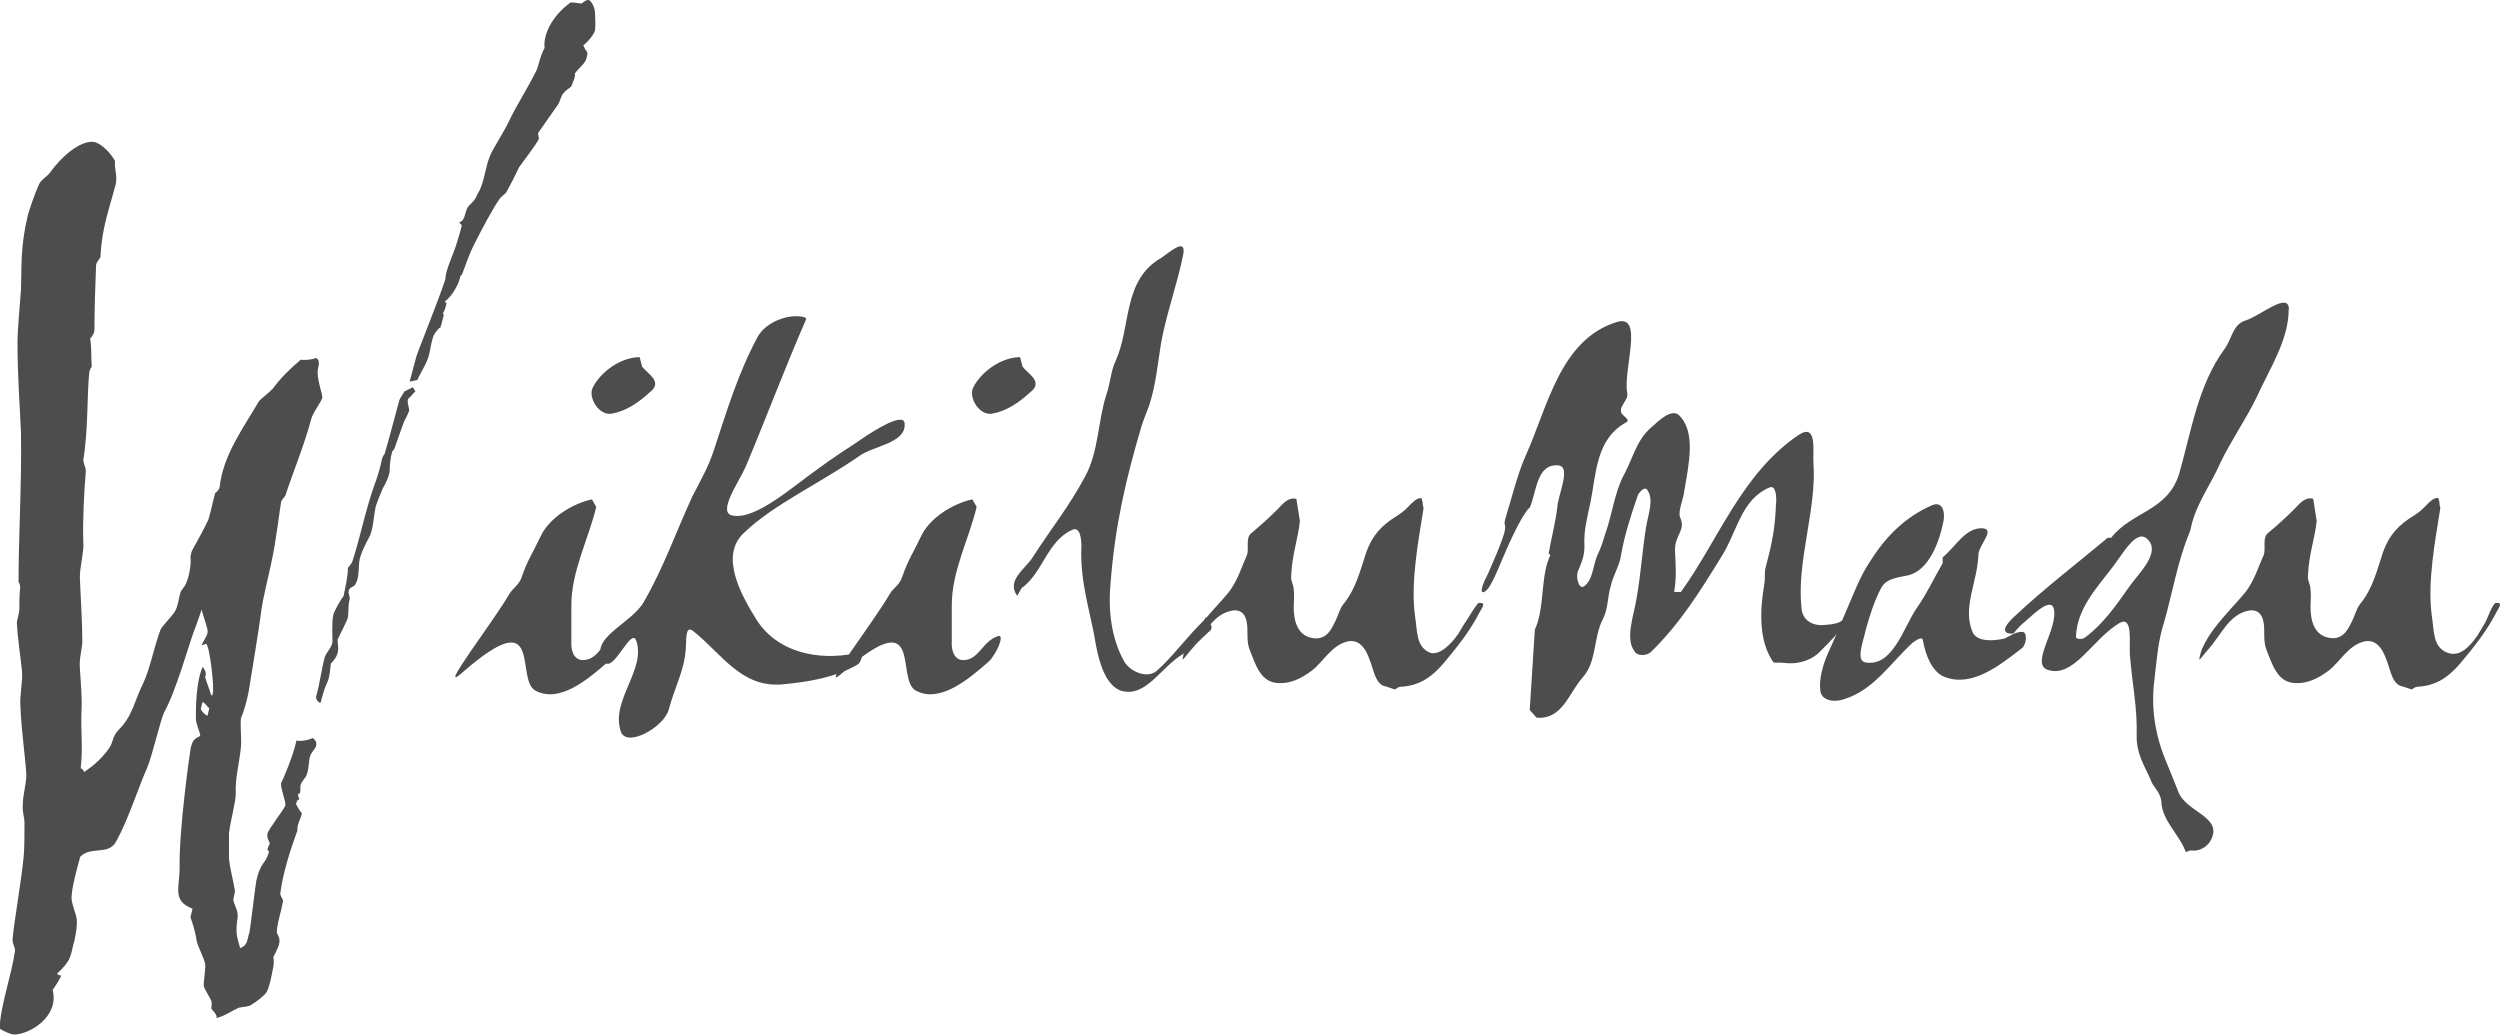 <?xml version="1.0" encoding="UTF-8"?>
<svg id="Layer_2" data-name="Layer 2" xmlns="http://www.w3.org/2000/svg" viewBox="0 0 121.51 50.29">
  <defs>
    <style>
      .cls-1 {
        fill: #4d4d4d;
        stroke-width: 0px;
      }
    </style>
  </defs>
  <g id="svg2">
    <g id="g3249">
      <g id="g2736">
        <g id="text895">
          <path id="path902" class="cls-1" d="m28.92,1.41c.04-.21,0-.54,0-.79,0-.21-.17-.62-.33-.62s-.29.17-.33.17c-.17,0-.42-.08-.54-.04-.91.66-1.33,1.58-1.25,2.2-.21.37-.29.83-.37,1.04-.42.87-1,1.75-1.37,2.54-.21.46-.83,1.41-.91,1.66-.25.58-.29,1.41-.62,1.87-.08.29-.33.46-.46.62-.17.29-.12.66-.42.75.04.08.12.08.12.17-.08.33-.21.75-.29,1-.21.58-.5,1.21-.5,1.58-.42,1.29-1.45,3.74-1.45,3.91l-.29,1.08.37-.08c.17-.37.5-.87.58-1.25.08-.33.12-.79.29-1.04.08-.08.17-.25.25-.25.08-.21.12-.46.17-.62l-.04-.08c.08-.12.17-.42.17-.5l-.08-.08c.37-.25.71-.91.75-1.21.04-.08.08-.08.08-.08.17-.46.37-1.04.58-1.45.42-.83.91-1.75,1.25-2.24.08-.12.29-.25.33-.33.21-.37.46-.87.62-1.21.17-.25.79-1.04.96-1.37,0-.08-.04-.25-.04-.29.33-.46.66-.96.96-1.37.12-.17.17-.5.29-.58.12-.17.33-.25.37-.33.08-.21.21-.46.17-.62.33-.42.5-.46.58-.79.08-.33,0-.17-.17-.58.29-.21.54-.58.58-.75h0Zm-8.73,17.62l-.12-.21c-.17.08-.33.17-.42.21-.04.12-.21.29-.25.46-.21.75-.46,1.75-.71,2.58-.04.04-.08.12-.12.21-.08.46-.25.96-.37,1.29-.42,1.16-.71,2.62-1.08,3.74-.04.08-.17.25-.21.29,0,.42-.12.91-.21,1.37-.17.21-.46.75-.5.91-.08.33-.04,1.16-.04,1.29,0,.25-.29.54-.37.75-.17.62-.25,1.33-.42,1.91-.04.17.12.33.21.33.08-.29.17-.66.29-.91.17-.33.17-.71.21-1,.5-.5.33-.79.33-1.16.21-.46.46-.91.5-1.08.04-.21,0-.58.08-.87.04-.17-.08-.25-.04-.42.04-.21.25-.17.33-.33.21-.37.12-.83.21-1.25.12-.42.33-.79.5-1.12.17-.46.17-.91.25-1.29.04-.25.25-.71.37-1,.17-.29.33-.66.33-.87,0-.25.04-.62.12-.91.08-.08.12-.17.12-.17.17-.46.33-.96.46-1.29.08-.17.25-.46.25-.58-.04-.21-.12-.42-.04-.54.12-.08.25-.29.33-.33Zm-6.9,27.89c.04-.17,0-.25,0-.42.17-.29.33-.66.29-.83,0-.17-.17-.29-.12-.46.04-.46.21-.91.29-1.37.04-.17-.17-.29-.12-.46.12-.96.5-2.12.83-3.03-.04-.29.17-.54.21-.83-.08-.08-.21-.29-.29-.46l.04-.04v-.08c.08-.08.12-.08.12-.08.04-.08-.08-.08-.04-.29h.08c.04-.17,0-.33.04-.46.08-.17.25-.33.29-.46.12-.33.08-.66.17-.91.04-.17.25-.33.29-.5.04-.21-.08-.29-.17-.37-.25.12-.58.17-.79.12-.17.79-.66,1.91-.75,2.08-.04.21.25.91.21,1.08-.08.21-.83,1.16-.87,1.37-.04.17.08.42.12.46-.04.08-.12.25-.12.33l.08.08c-.17.62-.42.5-.62,1.41-.04.17-.29,2.29-.33,2.49-.12.37-.08.66-.46.79-.12-.5-.25-.62-.12-1.5.04-.29-.17-.62-.21-.83,0-.12.08-.33.08-.46-.08-.5-.25-1.08-.29-1.58v-1.21c.08-.66.33-1.5.33-1.95-.04-.71.17-1.41.25-2.24.04-.42-.04-.96,0-1.41.17-.37.29-.87.37-1.25.21-1.29.46-2.78.62-3.95.08-.66.37-1.75.5-2.41.21-.91.42-2.7.46-2.87.04-.17.17-.25.21-.33.33-1.04.91-2.41,1.25-3.7.08-.33.5-.87.54-1.04.04-.17-.29-.96-.21-1.41.04-.17.12-.42-.08-.54-.21.08-.58.12-.75.08-.54.46-.96.87-1.33,1.37-.17.21-.58.5-.71.66-.75,1.29-1.75,2.62-1.91,4.2-.04.08-.12.21-.21.25-.12.42-.21.91-.33,1.29-.25.54-.54,1.04-.79,1.5-.04.08-.08.25-.08.33.04.37-.08,1-.21,1.25-.04.17-.25.33-.29.5-.08.29-.12.66-.25.87-.17.29-.58.66-.71.91-.29.75-.5,1.87-.83,2.58-.46.91-.5,1.58-1.21,2.29-.29.29-.29.66-.42.83-.33.5-.79.91-1.25,1.21-.04-.08-.08-.17-.17-.17.12-.96,0-1.83.04-2.78.04-.66-.04-1.45-.08-2.12-.04-.42.12-.96.12-1.25,0-1.04-.08-2.08-.12-3.16,0-.46.21-1.29.17-1.66-.04-1.08.04-2.45.12-3.49,0-.17-.12-.37-.12-.54.25-1.54.17-3.2.29-4.24,0-.08.08-.25.12-.29-.04-.46,0-.96-.08-1.37.17-.17.21-.33.21-.42,0-.96.04-2.2.08-3.16.04-.17.21-.33.21-.37.08-1.5.42-2.29.75-3.57.08-.42-.08-.75-.04-1.08,0-.12-.62-.96-1.12-.96-.58,0-1.41.62-2.04,1.5-.12.17-.46.37-.54.58-.21.46-.5,1.33-.54,1.5-.37,1.54-.29,2.54-.33,3.62-.04.62-.17,1.87-.17,2.58,0,1.62.12,3.16.17,4.36.04,2.37-.12,5.11-.12,7.27.04,0,.08.17.08.25-.04.37-.04.79-.04,1.04s-.12.5-.12.71c.04.75.17,1.54.25,2.33.04.5-.12,1.21-.08,1.66.04,1.16.25,2.58.29,3.37,0,.42-.17,1-.17,1.41-.04.37.08.66.08.91,0,.5,0,1.25-.04,1.66-.12,1.25-.5,3.37-.54,4.03,0,.21.12.37.12.54-.17,1.21-.71,2.66-.75,3.78.17.12.54.29.71.29.75,0,2.2-.87,1.87-2.16.17-.25.33-.5.42-.71-.08,0-.12,0-.21-.08.66-.62.66-.83.79-1.41.08-.21.21-.91.17-1.25-.08-.42-.29-.83-.25-1.12.04-.54.25-1.29.42-1.91.54-.54,1.37-.04,1.75-.75.58-1.04,1.08-2.62,1.5-3.57.25-.58.66-2.37.83-2.7.58-1.04,1.21-3.32,1.45-3.95.17-.42.29-.83.37-1.04.08.33.33.96.29,1.12-.04.21-.25.46-.29.62l.21-.08c.17,0,.42,2.16.33,2.41-.04.21,0,.08-.08.08-.08-.29-.21-.58-.29-.87.08-.21,0-.33-.12-.5-.33.75-.33,1.99-.33,2.49,0,.33.21.66.21.87-.37.17-.37.29-.46.58-.04.21-.58,3.99-.54,5.82,0,.96-.37,1.62.62,1.99,0,.17-.12.37-.08.46.12.33.25.79.29,1.12.08.33.37.83.42,1.16,0,.29-.08.75-.08,1,.04.21.29.54.37.75.04.12,0,.37,0,.37.17.21.29.33.25.46.37-.08.79-.37,1.08-.5.17-.04.42-.04.58-.12.29-.17.71-.5.79-.66.17-.33.29-1.12.33-1.29h0Zm-3.2-12.13c-.17-.08-.25-.17-.33-.33l.08-.33c.12,0,.21.21.33.29l-.08.37Z"/>
          <path id="path904" class="cls-1" d="m31.63,19.03c.58-.5-.17-.87-.42-1.21l-.12-.46c-.91,0-1.91.71-2.29,1.5-.21.46.29,1.33.91,1.25.71-.12,1.33-.54,1.91-1.08Zm-1.62,11.89c-.75.25-.91,1.12-1.62,1.16-.42.04-.66-.33-.62-.96v-1.7c0-1.66.83-3.2,1.21-4.78l-.21-.37c-.96.21-2.08.91-2.49,1.79-.37.79-.62,1.12-.91,1.95-.12.42-.46.58-.62.87-.79,1.37-3.57,4.95-2.29,3.82,4.03-3.53,2.54.33,3.57.87,1.16.62,2.54-.54,3.53-1.41.33-.29.83-1.33.46-1.25Z"/>
          <path id="path906" class="cls-1" d="m43.97,20.61c0-.62-1.45.29-1.99.66-.79.54-1.41.91-2.2,1.5-1.29.91-3.03,2.49-4.16,2.29-.79-.12.29-1.62.62-2.37,1-2.37,1.91-4.82,2.95-7.19l-.08-.08c-.79-.21-1.91.25-2.29.96-.96,1.79-1.5,3.62-2.12,5.49-.25.79-.66,1.5-1.04,2.24-.79,1.7-1.37,3.41-2.37,5.15-.62,1.08-2.78,1.79-1.91,2.91.42.58,1.29-1.7,1.54-1.04.5,1.41-1.25,2.91-.75,4.41.25.83,2.08-.17,2.33-1.04.33-1.21.75-1.87.83-2.95.04-.42-.04-1.21.37-.87,1.37,1.08,2.33,2.78,4.36,2.58,1.25-.12,2.54-.33,3.62-.96.21-.12.29-.66.17-.66s-.21.08-.29.12c-1.87.37-3.78-.08-4.78-1.62-.75-1.21-1.83-3.12-.62-4.24,1.41-1.37,3.7-2.41,5.61-3.74.71-.5,2.24-.62,2.2-1.54Z"/>
          <path id="path908" class="cls-1" d="m50.12,19.03c.58-.5-.17-.87-.42-1.21l-.12-.46c-.91,0-1.91.71-2.29,1.5-.21.46.29,1.33.91,1.25.71-.12,1.33-.54,1.91-1.08Zm-1.62,11.89c-.75.25-.91,1.12-1.62,1.16-.42.04-.66-.33-.62-.96v-1.7c0-1.66.83-3.2,1.21-4.78l-.21-.37c-.96.21-2.08.91-2.49,1.79-.37.79-.62,1.12-.91,1.95-.12.42-.46.58-.62.87-.79,1.37-3.57,4.95-2.29,3.82,4.03-3.53,2.54.33,3.57.87,1.16.62,2.54-.54,3.53-1.41.33-.29.83-1.33.46-1.25Z"/>
          <path id="path910" class="cls-1" d="m58.76,30.71c.33-.25-.08-.54-.17-.71l-.04.12c-.83.79-1.58,1.83-2.29,2.45-.46.46-1.33.08-1.62-.42-.62-1.12-.79-2.45-.66-3.82.21-2.78.75-5.07,1.5-7.61.12-.37.21-.58.37-1,.33-1,.42-2.04.58-3.03.25-1.41.79-2.87,1.08-4.32.17-.91-.79,0-1.08.17-1.87,1.08-1.45,3.32-2.2,4.99-.25.5-.25,1.08-.46,1.66-.42,1.33-.37,2.78-1.04,3.99-.75,1.41-1.66,2.54-2.54,3.91-.37.58-1.29,1.12-.75,1.87l.21-.37c1.04-.75,1.25-2.29,2.45-2.83.42-.21.46.5.46.79-.08,1.79.46,3.24.71,4.82.17.91.5,1.95,1.21,2.2,1.21.37,1.95-1.16,3.03-1.79.5-.29.83-.71,1.25-1.08Z"/>
          <path id="path912" class="cls-1" d="m57.47,32c-.04.21.29-.29.46-.46.66-.75,1-1.7,1.99-1.87.71-.08.71.71.71,1.04,0,.25,0,.54.08.79.33.87.58,1.66,1.41,1.7.58.04,1.12-.21,1.66-.62.54-.42.96-1.25,1.75-1.41.71-.12.96.66,1.12,1.12.12.33.21.87.58,1.04.17.04.37.12.54.17.08.04.08-.08.29-.12.83-.04,1.45-.37,2.12-1.16.66-.79,1.29-1.58,1.75-2.49.21-.33.25-.46-.08-.42-.25.29-.5.77-.71,1.06-.08.12-.17.29-.25.42-.37.54-.92,1.07-1.37.94-.71-.29-.62-1.04-.75-1.83-.21-1.62.17-3.62.42-5.19,0-.08-.04-.12-.04-.21,0-.04,0-.12-.04-.21,0-.04,0-.08-.04-.08-.37,0-.58.5-1.12.83-.83.5-1.25,1-1.54,1.79-.29.87-.5,1.79-1.12,2.54-.17.21-.25.54-.37.79-.17.33-.37.87-.96.87-.96-.04-1.08-.96-1.08-1.54,0-.25.04-.54,0-.83,0-.25-.17-.46-.12-.71.04-1,.33-1.75.42-2.62l-.17-1.08c-.29-.08-.54.08-.87.46-.42.42-.87.83-1.33,1.21-.29.25-.08.75-.21,1.08-.25.54-.37,1-.71,1.54-.37.66-2.24,2.2-2.41,3.49Z"/>
          <path id="path914" class="cls-1" d="m89.93,29.84h-.17c-.17.5-.71.5-1.12.54-.58.04-1.04-.25-1.08-.83-.25-2.24.75-4.82.58-7.06-.04-.54.21-1.99-.75-1.33-2.74,1.87-3.86,5.07-5.69,7.61h-.33c.12-.71.08-1.21.04-2.04,0-.75.54-.96.25-1.58-.12-.29.17-.91.21-1.33.21-1.25.58-2.87-.29-3.66-.37-.29-.96.29-1.33.62-.71.62-.87,1.45-1.29,2.24-.5.91-.58,1.95-.96,2.99-.12.42-.21.66-.37,1-.21.5-.21,1.21-.66,1.5-.25.12-.37-.46-.29-.71.21-.5.33-.79.33-1.25-.04-.75.12-1.33.29-2.12.29-1.41.25-3.08,1.75-3.91.21-.12-.17-.29-.25-.46-.12-.33.37-.62.29-.96-.21-1.12.83-3.86-.5-3.45-2.74.83-3.37,4.11-4.41,6.44-.37.79-.71,2.11-.96,2.94-.33.96.46-.2-.9,2.86-.5.95-.28,1-.07.8.22-.22.45-.75.76-1.49.48-1.16,1.07-2.33,1.35-2.54.33-.79.33-2.12,1.37-2.04.66.04,0,1.41-.04,2.04-.08.71-.29,1.5-.42,2.24l.08.08c-.5,1.08-.25,2.54-.75,3.62l-.25,3.91.33.37c1.25.12,1.58-1.21,2.24-1.95.71-.79.5-1.91,1-2.87.25-.5.21-1.08.37-1.58.12-.54.42-.96.5-1.5.17-1,.5-1.99.83-2.95.08-.12.29-.37.42-.25.37.46.08,1.16-.04,1.87-.17,1.04-.25,2.29-.46,3.45-.12.79-.58,1.95-.08,2.58.12.21.58.21.79,0,1.41-1.37,2.41-2.99,3.41-4.61.79-1.25.96-2.78,2.33-3.37.33-.17.37.5.33.79-.04,1.21-.21,1.99-.5,3.08-.08.29,0,.42-.08.91-.21,1.21-.25,2.66.42,3.66.08.12.21.04.54.08.62.08,1.29-.08,1.75-.54.62-.62,1.12-1.12,1.5-1.87h0Z"/>
          <path id="path916" class="cls-1" d="m98.28,31.5c.21-.17.29-.79,0-.79-.33,0-.58.21-.87.33-.54.12-1.33.17-1.54-.33-.5-1.21.25-2.41.29-3.78.04-.46.79-1.16.25-1.25-.87-.08-1.33.87-1.99,1.41v.29c-.42.71-.75,1.45-1.25,2.16-.66.96-1.16,2.87-2.49,2.66-.5-.08-.12-1,0-1.58.21-.75.42-1.41.75-2.04.25-.46.75-.5,1.33-.62,1-.25,1.5-1.62,1.7-2.62.08-.37,0-1-.54-.79-1.25.54-2.2,1.45-2.95,2.62-.58.83-.91,1.79-1.33,2.74-.25.62-.5,1.21-.79,1.83-.25.58-.46,1.29-.37,1.87.08.46.71.54,1.16.37,1.45-.46,2.24-1.75,3.32-2.74.17-.12.46-.33.5-.12.12.71.46,1.58,1.08,1.79,1.33.5,2.66-.58,3.74-1.41Z"/>
          <path id="path918" class="cls-1" d="m111.25,15.04c0-.91-1.41.33-2.12.54-.62.21-.62.83-1,1.37-1.29,1.75-1.62,3.99-2.2,6.03-.54,1.87-2.33,1.87-3.32,3.16h-.17c-1.54,1.29-3.12,2.49-4.57,3.86-.75.71-.33.83,0,.79.12-.17.25-.29.37-.42.42-.33,1.41-1.41,1.58-.79.25.96-1.21,2.74-.25,2.99,1.25.37,2.16-1.54,3.45-2.29.66-.37.46.96.5,1.54.12,1.5.37,2.54.33,3.99,0,.79.33,1.33.66,2.04.12.42.5.62.54,1.12.04.91.83,1.54,1.16,2.37.04.17.12-.04.37,0,.37.04.79-.25.91-.58.5-1.08-1.25-1.29-1.62-2.29-.21-.54-.42-1.04-.62-1.54-.5-1.21-.71-2.54-.54-3.86.12-1,.17-1.87.46-2.78.42-1.45.66-2.99,1.25-4.41.04-.08.04-.12.08-.29.25-1.12.96-2.04,1.41-3.08.54-1.12,1.25-2.12,1.79-3.24.62-1.37,1.54-2.74,1.54-4.24Zm-6.86,11.18c.62.62-.37,1.58-.83,2.2-.71,1-1.29,1.87-2.24,2.58-.12.08-.42.08-.42-.04.04-1.37,1-2.37,1.79-3.41.46-.58,1.16-1.91,1.7-1.33Z"/>
          <path id="path920" class="cls-1" d="m106.89,32c-.04.21.29-.29.46-.46.66-.75,1-1.7,1.99-1.87.71-.08.71.71.71,1.04,0,.25,0,.54.08.79.33.87.58,1.66,1.41,1.7.58.04,1.12-.21,1.66-.62.54-.42.96-1.25,1.75-1.41.71-.12.96.66,1.12,1.12.12.33.21.87.58,1.04.17.04.37.12.54.17.08.04.08-.08.29-.12.83-.04,1.45-.37,2.12-1.16.66-.79,1.29-1.58,1.75-2.49.21-.33.25-.46-.08-.42-.25.29-.37.83-.58,1.12-.08.12-.17.29-.25.42-.37.54-.87,1.12-1.5.87-.71-.29-.62-1.04-.75-1.83-.21-1.62.17-3.62.42-5.19,0-.08-.04-.12-.04-.21,0-.04,0-.12-.04-.21,0-.04,0-.08-.04-.08-.37,0-.58.5-1.12.83-.83.5-1.25,1-1.54,1.79-.29.87-.5,1.79-1.12,2.54-.17.21-.25.54-.37.79-.17.33-.37.87-.96.87-.96-.04-1.08-.96-1.08-1.54,0-.25.04-.54,0-.83,0-.25-.17-.46-.12-.71.04-1,.33-1.75.42-2.62l-.17-1.08c-.29-.08-.54.08-.87.46-.42.42-.87.83-1.33,1.21-.29.25-.08.75-.21,1.08-.25.54-.37,1-.71,1.54-.37.66-2.24,2.2-2.41,3.49Z"/>
        </g>
      </g>
    </g>
  </g>
</svg>